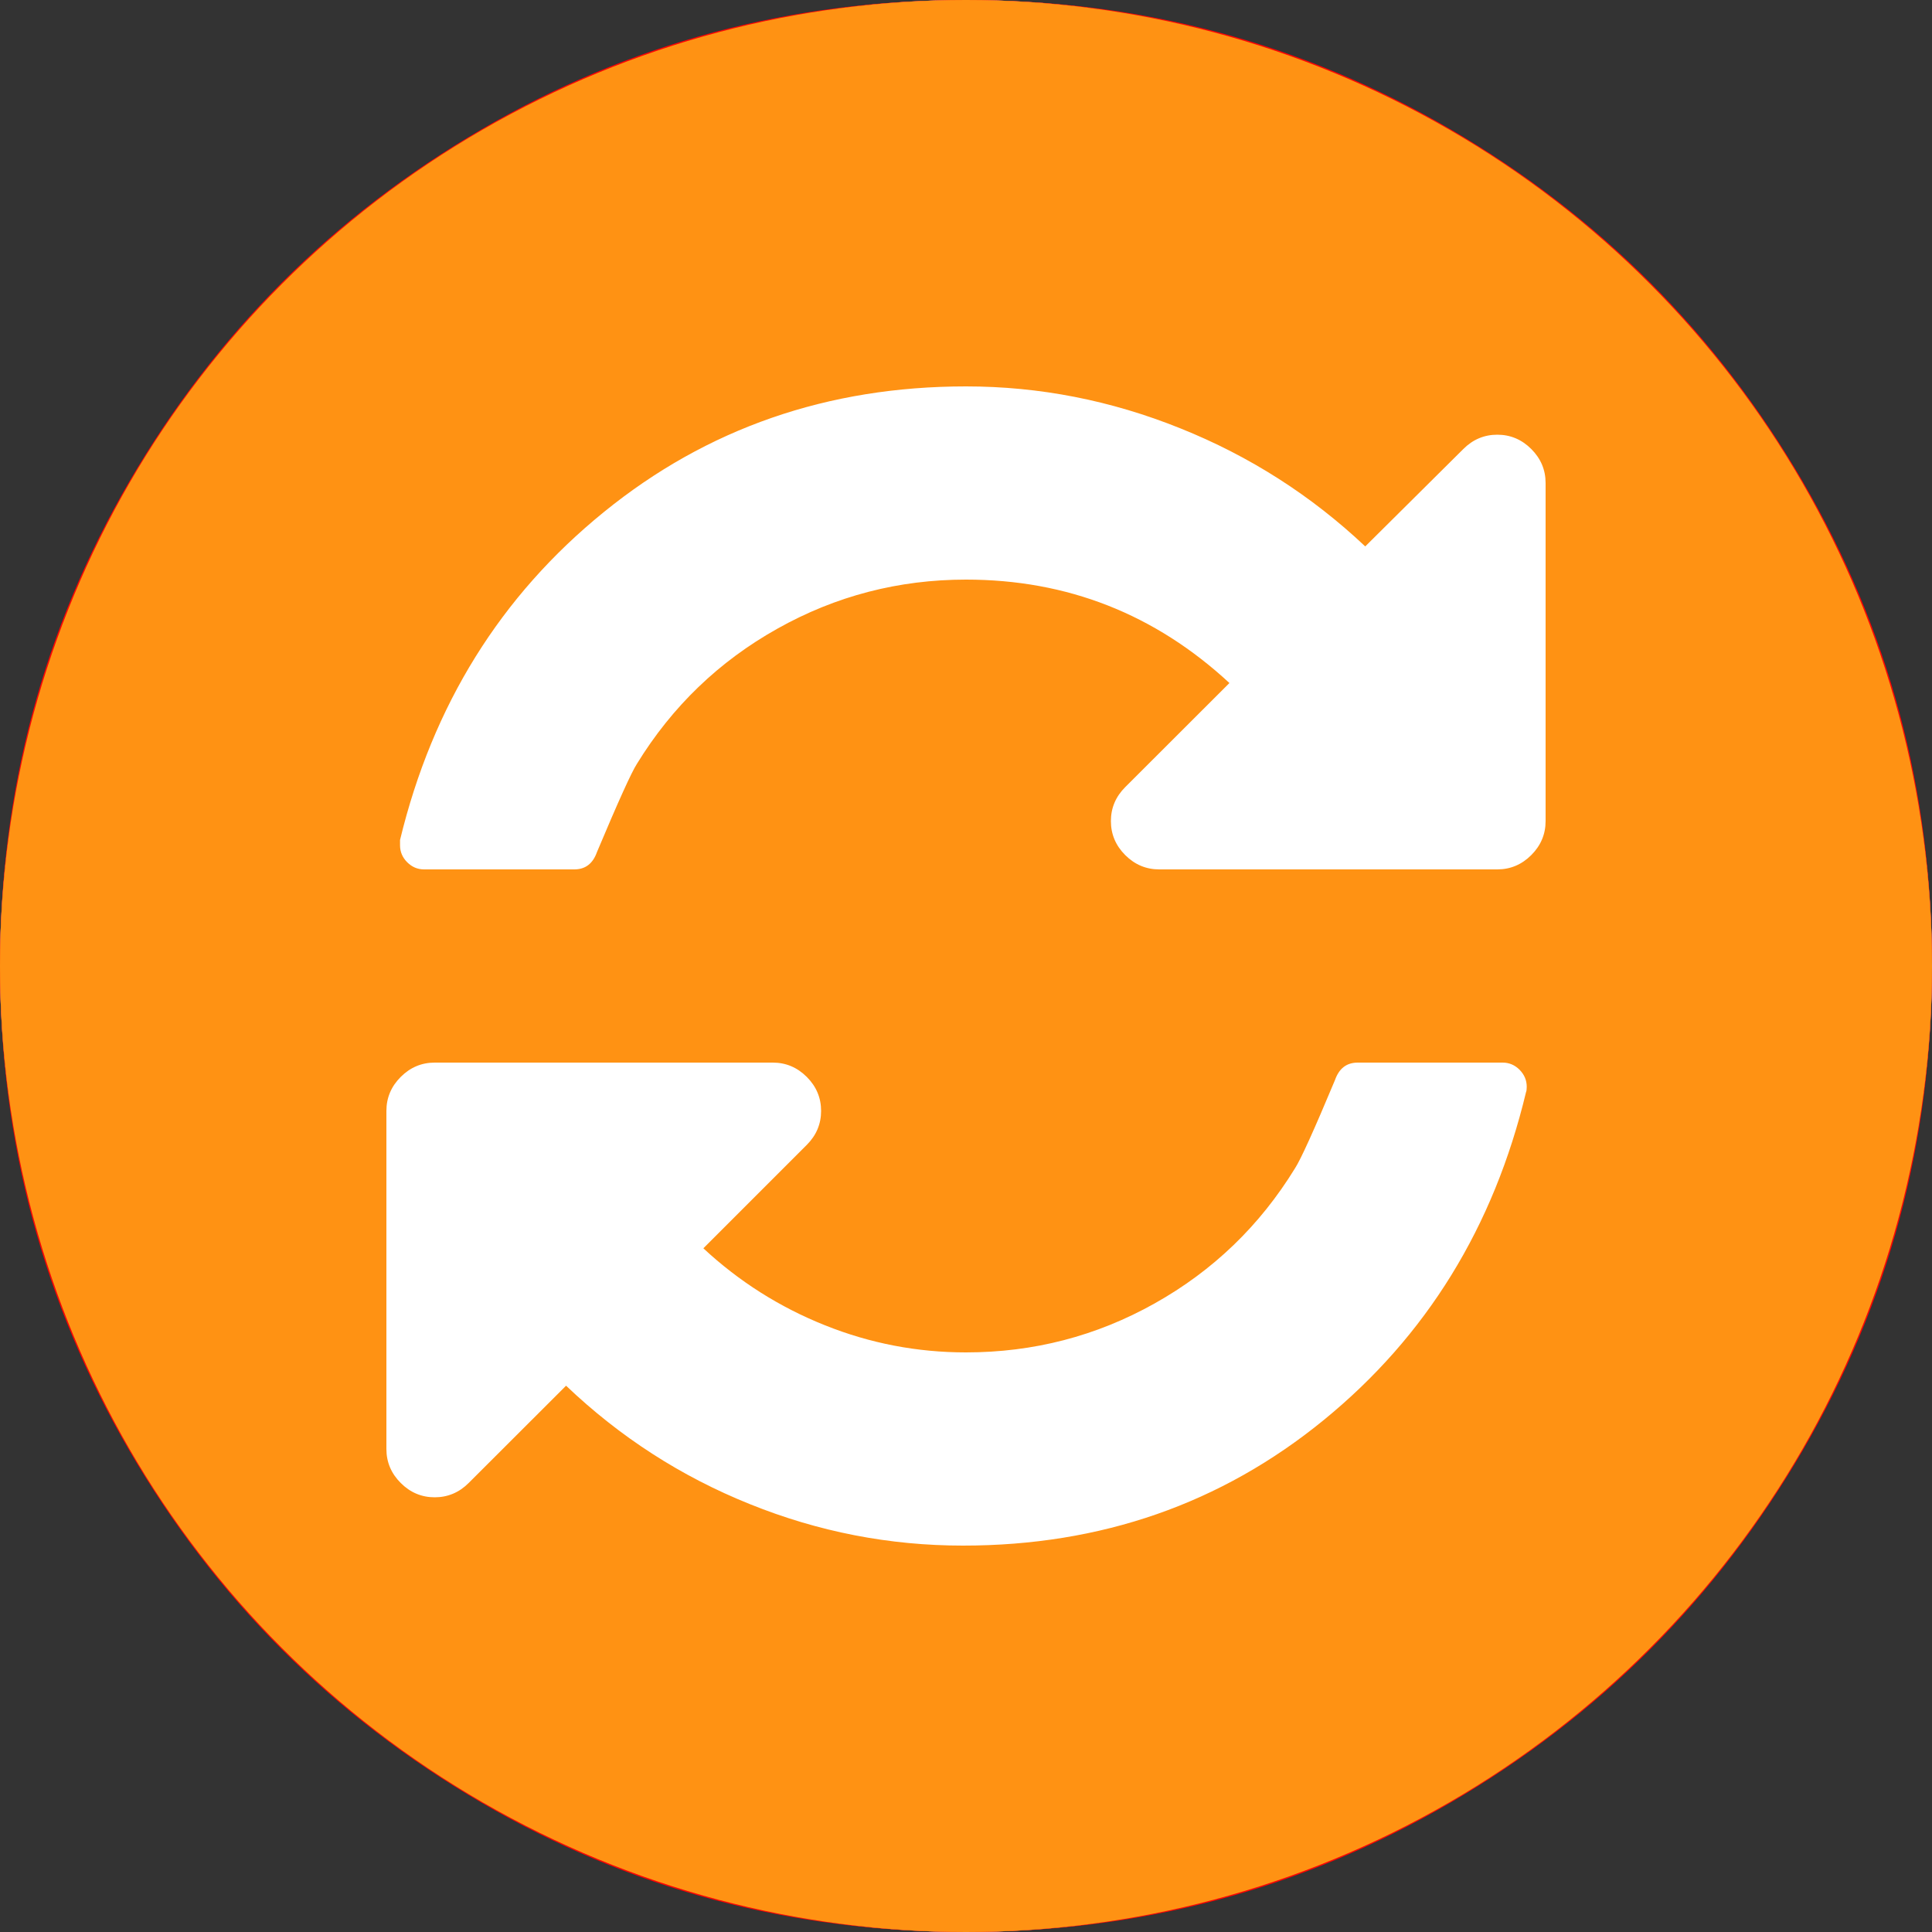 <svg width="17" height="17" viewBox="0 0 17 17" fill="none" xmlns="http://www.w3.org/2000/svg">
<rect x="0" y="0" width="17" height="17" fill="#333333" stroke="none"/>
<circle cx="8.5" cy="8.5" r="8.5" fill="white"/>
<path d="M15.86 4.233C15.1 2.931 14.069 1.9 12.767 1.14C11.464 0.38 10.043 0 8.5 0C6.958 0 5.536 0.38 4.234 1.14C2.931 1.9 1.9 2.931 1.14 4.233C0.38 5.536 0 6.958 0 8.5C0 10.042 0.38 11.464 1.14 12.767C1.9 14.069 2.931 15.1 4.233 15.86C5.536 16.62 6.958 17 8.5 17C10.042 17 11.464 16.62 12.767 15.86C14.069 15.1 15.1 14.069 15.86 12.767C16.62 11.464 17 10.042 17 8.5C17 6.958 16.62 5.536 15.86 4.233ZM12.507 10.503C12.647 10.643 12.717 10.809 12.717 11.001C12.717 11.2 12.647 11.37 12.507 11.51L11.511 12.507C11.37 12.647 11.201 12.717 11.001 12.717C10.81 12.717 10.643 12.647 10.503 12.507L8.5 10.503L6.497 12.507C6.357 12.647 6.191 12.717 5.999 12.717C5.8 12.717 5.63 12.647 5.49 12.507L4.493 11.51C4.353 11.37 4.283 11.2 4.283 11.001C4.283 10.81 4.353 10.643 4.493 10.503L6.497 8.5L4.493 6.497C4.353 6.357 4.283 6.19 4.283 5.999C4.283 5.799 4.353 5.63 4.493 5.489L5.49 4.493C5.63 4.353 5.8 4.283 5.999 4.283C6.191 4.283 6.357 4.353 6.497 4.493L8.5 6.497L10.503 4.493C10.643 4.353 10.81 4.283 11.001 4.283C11.201 4.283 11.37 4.353 11.511 4.493L12.507 5.489C12.647 5.63 12.717 5.799 12.717 5.999C12.717 6.19 12.647 6.357 12.507 6.497L10.503 8.5L12.507 10.503Z" fill="#FF0303"/>
<circle cx="8.5" cy="8.5" r="8.5" fill="#FF9213"/>
<path d="M13.474 3.951C13.39 3.867 13.29 3.825 13.175 3.825C13.06 3.825 12.96 3.867 12.876 3.951L12.013 4.808C11.539 4.361 10.997 4.014 10.386 3.769C9.775 3.523 9.146 3.4 8.5 3.4C7.283 3.4 6.22 3.769 5.313 4.506C4.405 5.243 3.807 6.205 3.52 7.391V7.438C3.52 7.495 3.541 7.545 3.583 7.587C3.625 7.629 3.674 7.65 3.732 7.65H5.053C5.151 7.65 5.217 7.599 5.253 7.497C5.439 7.055 5.556 6.796 5.605 6.72C5.915 6.216 6.326 5.82 6.84 5.532C7.353 5.244 7.907 5.1 8.5 5.1C9.39 5.1 10.162 5.403 10.818 6.01L9.901 6.926C9.817 7.01 9.775 7.11 9.775 7.225C9.775 7.34 9.817 7.44 9.901 7.524C9.985 7.608 10.085 7.65 10.2 7.65H13.175C13.29 7.65 13.39 7.608 13.474 7.524C13.558 7.44 13.6 7.34 13.6 7.225V4.25C13.6 4.135 13.558 4.035 13.474 3.951Z" fill="white"/>
<path d="M13.222 9.35H11.947C11.849 9.35 11.783 9.401 11.747 9.503C11.562 9.946 11.444 10.205 11.395 10.28C11.085 10.785 10.674 11.181 10.16 11.469C9.647 11.757 9.093 11.9 8.5 11.9C8.071 11.9 7.657 11.821 7.258 11.661C6.86 11.502 6.503 11.276 6.189 10.984L7.099 10.074C7.183 9.99 7.225 9.89 7.225 9.775C7.225 9.66 7.183 9.56 7.099 9.476C7.015 9.392 6.915 9.35 6.8 9.35H3.825C3.71 9.35 3.61 9.392 3.526 9.476C3.442 9.56 3.4 9.66 3.4 9.775V12.75C3.4 12.865 3.442 12.965 3.526 13.049C3.61 13.133 3.71 13.175 3.825 13.175C3.94 13.175 4.04 13.133 4.124 13.049L4.981 12.193C5.454 12.644 5.993 12.992 6.598 13.235C7.202 13.479 7.827 13.6 8.474 13.6C9.687 13.6 10.745 13.232 11.648 12.495C12.551 11.758 13.144 10.796 13.428 9.609C13.432 9.6 13.434 9.585 13.434 9.563C13.434 9.505 13.413 9.456 13.371 9.413C13.329 9.371 13.279 9.35 13.222 9.35Z" fill="white"/>
</svg>

